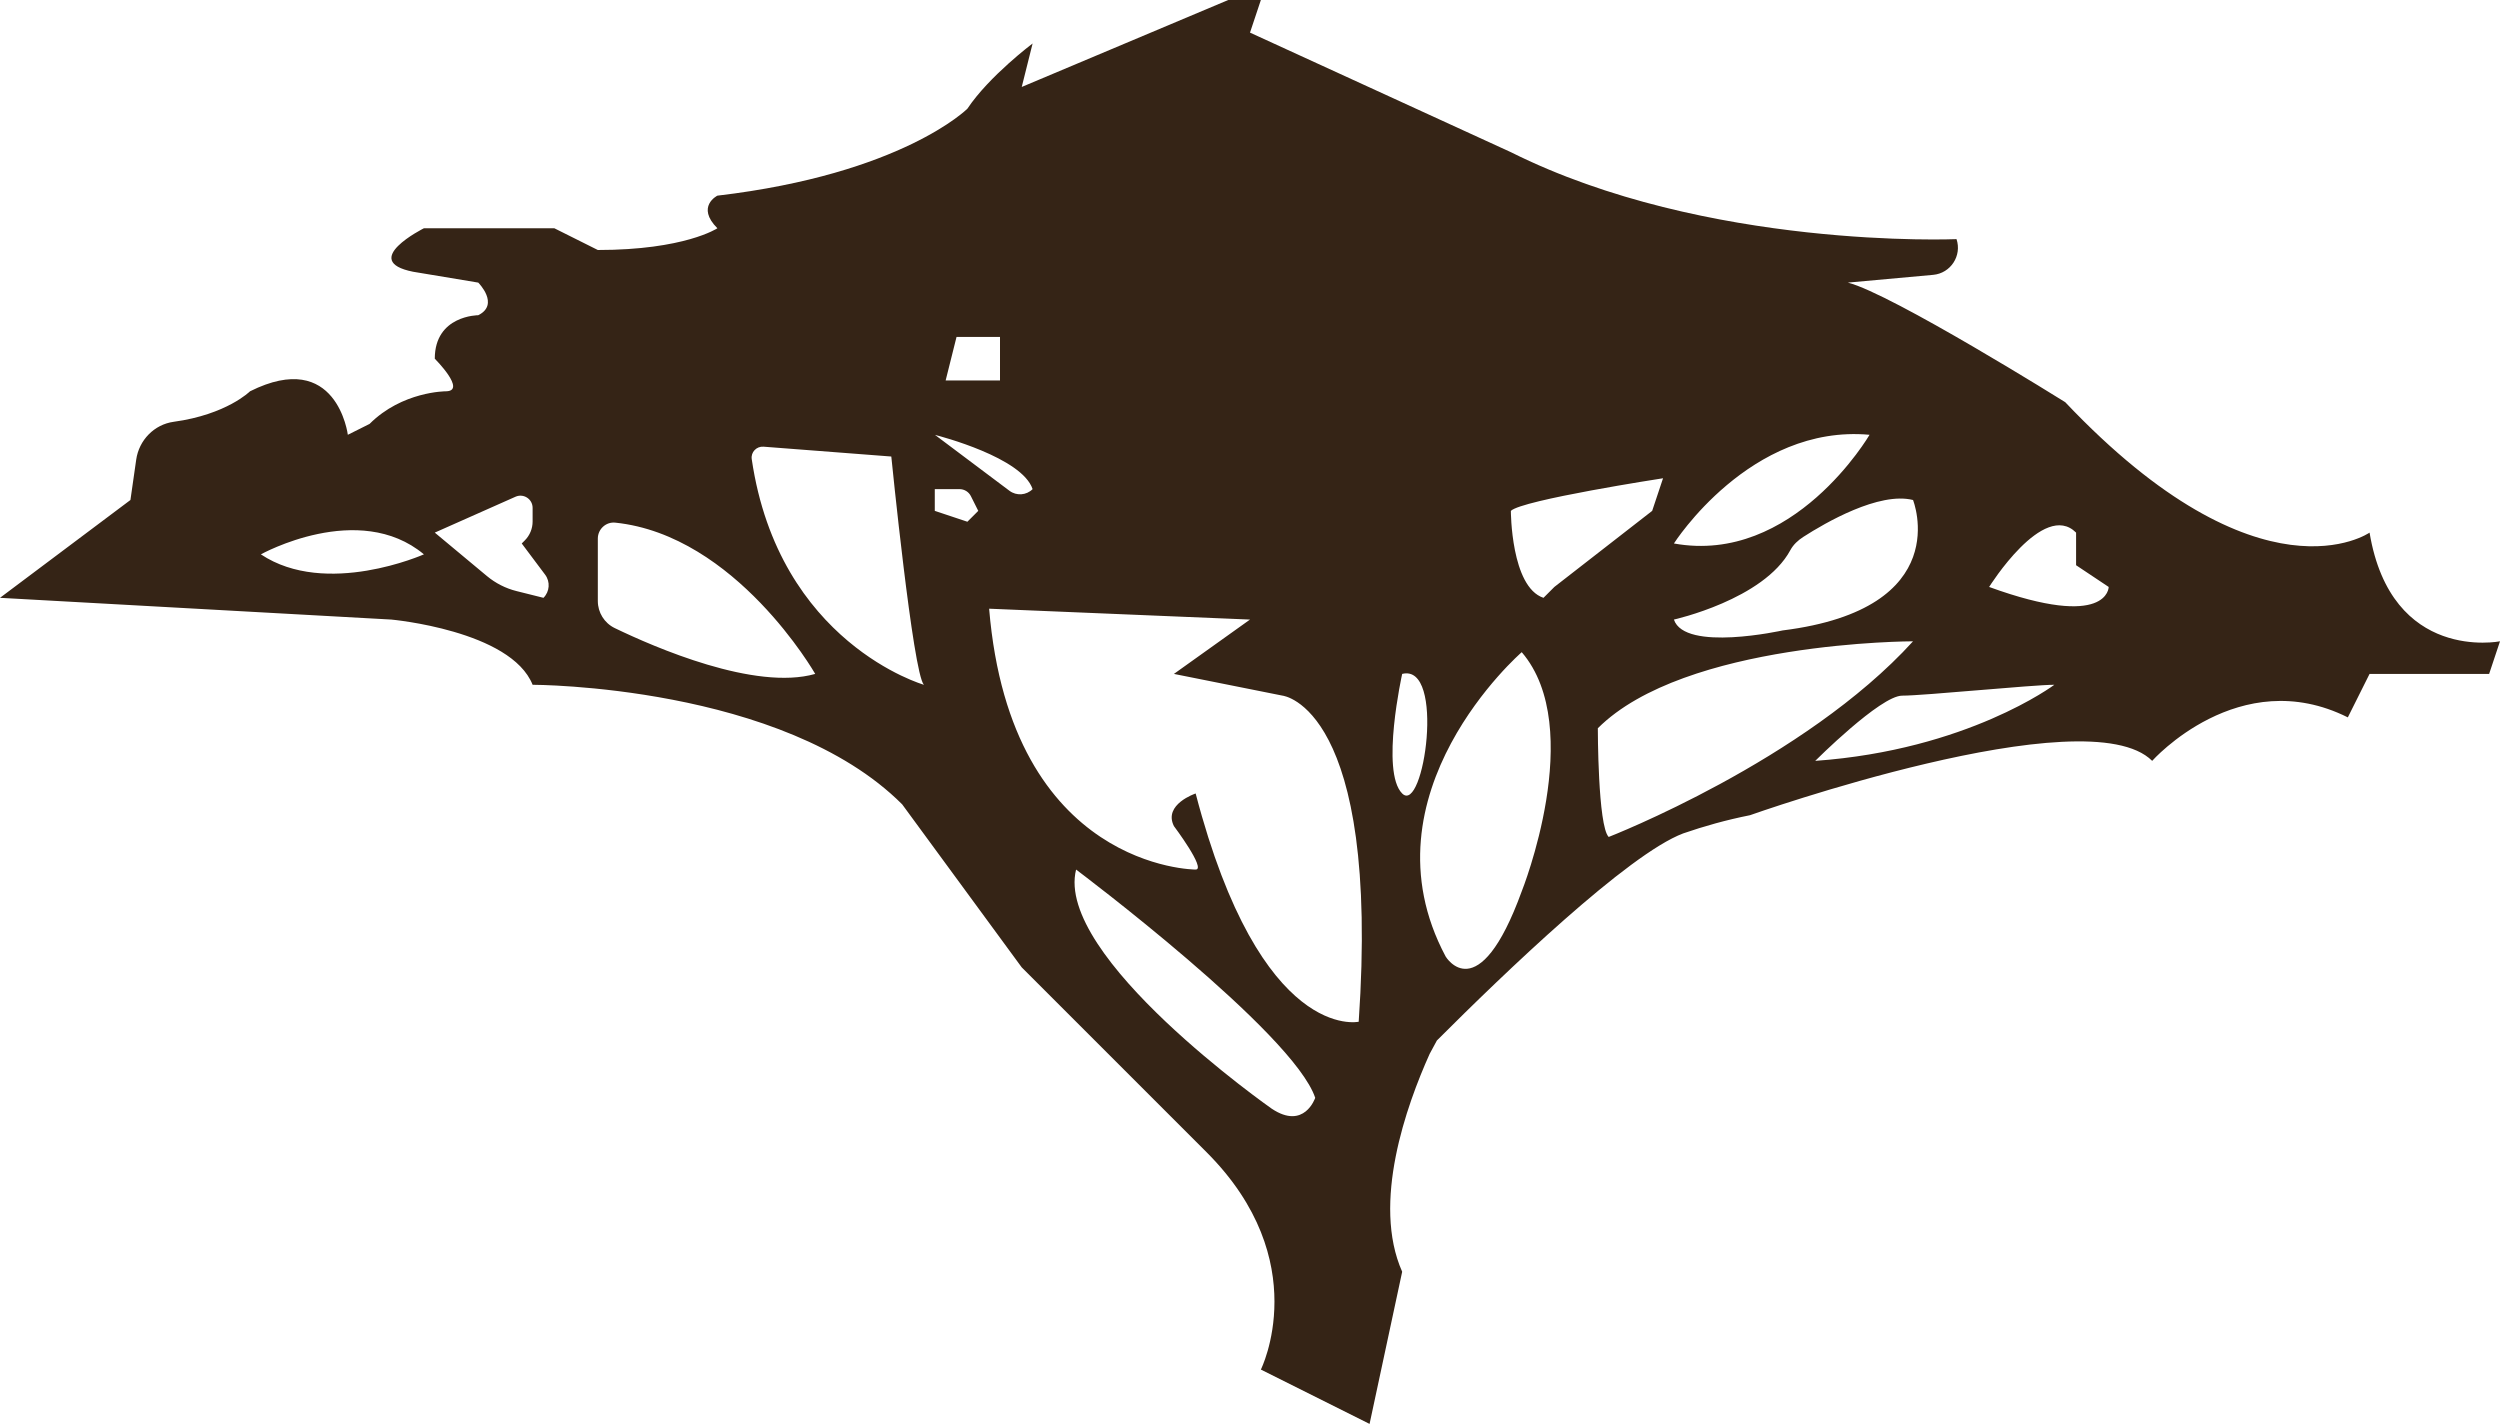 <svg version="1.1" id="图层_1" x="0px" y="0px" width="230px" height="131px" viewBox="0 0 230 131" enable-background="new 0 0 230 131" xml:space="preserve" xmlns="http://www.w3.org/2000/svg" xmlns:xlink="http://www.w3.org/1999/xlink" xmlns:xml="http://www.w3.org/XML/1998/namespace">
  <path fill="#352416" d="M218,49c0,0-10,7-28-12c0,0-16-10-20-11l7.851-0.714c1.609-0.146,2.66-1.754,2.149-3.286c0,0-23,1-41-8
	L115,3l1-3h-3L94,8l1-4c0,0-4,3-6,6c0,0-6,6-23,8c0,0-2,1,0,3c0,0-3,2-11,2l-4-2H39c0,0-6,3-1,4l6,1c0,0,2,2,0,3c0,0-4,0-4,4
	c0,0,3,3,1,3c0,0-4,0-7,3l-2,1c0,0-1-8-9-4c0,0-2.138,2.138-7.017,2.804c-1.797,0.245-3.197,1.69-3.453,3.485L12,46L0,55l36,2
	c0,0,11,1,13,6c0,0,23,0,34,11l11,15l17,17c10,10,5,20,5,20l10,5l3-14c-2.808-6.317,0.379-15.267,2.529-20.045
	c0.212-0.407,0.434-0.815,0.665-1.229c6.19-6.195,17.589-17.142,22.66-19.053c1.921-0.663,3.956-1.236,6.146-1.674c0,0,31-11,37-5
	c0,0,8-9,18-4l2-4h11l1-3C230,59,220,61,218,49z M24,51c0,0,9-5,15,0C39,51,30,55,24,51z M50,55l-2.478-0.62
	c-1.002-0.25-1.934-0.724-2.727-1.385L40,49l7.427-3.301C48.167,45.37,49,45.912,49,46.722v1.261c0,0.651-0.259,1.275-0.719,1.736
	L48,50l2.151,2.869C50.638,53.518,50.574,54.426,50,55z M172,40c0,0-7,12-18,10C154,50,161,39,172,40z M164.712,50.614
	c0.273-0.507,0.706-0.907,1.19-1.218c2.02-1.299,6.974-4.177,10.097-3.396c0,0,4,10-12,12c0,0-9,2-10-1
	C154,57,162.26,55.164,164.712,50.614z M153,44l-1,3l-9,7l-1,1c-3-1-3-8-3-8C140,46,153,44,153,44z M140,60c6,7,0,22,0,22
	c-4,11-7,6-7,6C125,73,140,60,140,60z M129,62c4-1,2,13,0,11S129,62,129,62z M88,31h4v4h-5L88,31z M95,45
	c-0.574,0.574-1.482,0.638-2.131,0.151L86.02,40.01C86.49,40.13,94.03,42.09,95,45z M56.557,57.784
	C55.602,57.323,55,56.356,55,55.295v-5.75c0-0.862,0.746-1.551,1.604-1.462C67.708,49.238,75,62,75,62
	C69.477,63.578,60.218,59.553,56.557,57.784z M69.159,42.236c-0.093-0.635,0.442-1.19,1.083-1.141L82,42c0,0,2,20,3,21
	C85,63,71.645,59.184,69.159,42.236z M89,48l-3-1v-2h2.278c0.442,0,0.847,0.25,1.044,0.646L90,47L89,48z M91,56l24,1l-7,5l10,2
	c0,0,9,1,7,30c0,0-9,2-15-21c0,0-3,1-2,3c0,0,3,4,2,4C110,80,93,80,91,56z M99,80c0,0,20,15,22,21c0,0-1,3-4,1C117,102,97,88,99,80z
	 M148,77c-1-1-1-10-1-10c8-8,29-8,29-8C166,70,148,77,148,77z M167,70c0,0,6-6,8-6s12-1,14-1C189,63,181,69,167,70z M183,54
	c0,0,5-8,8-5v3l3,2C194,54,194,58,183,54z" class="color c1"/>
</svg>